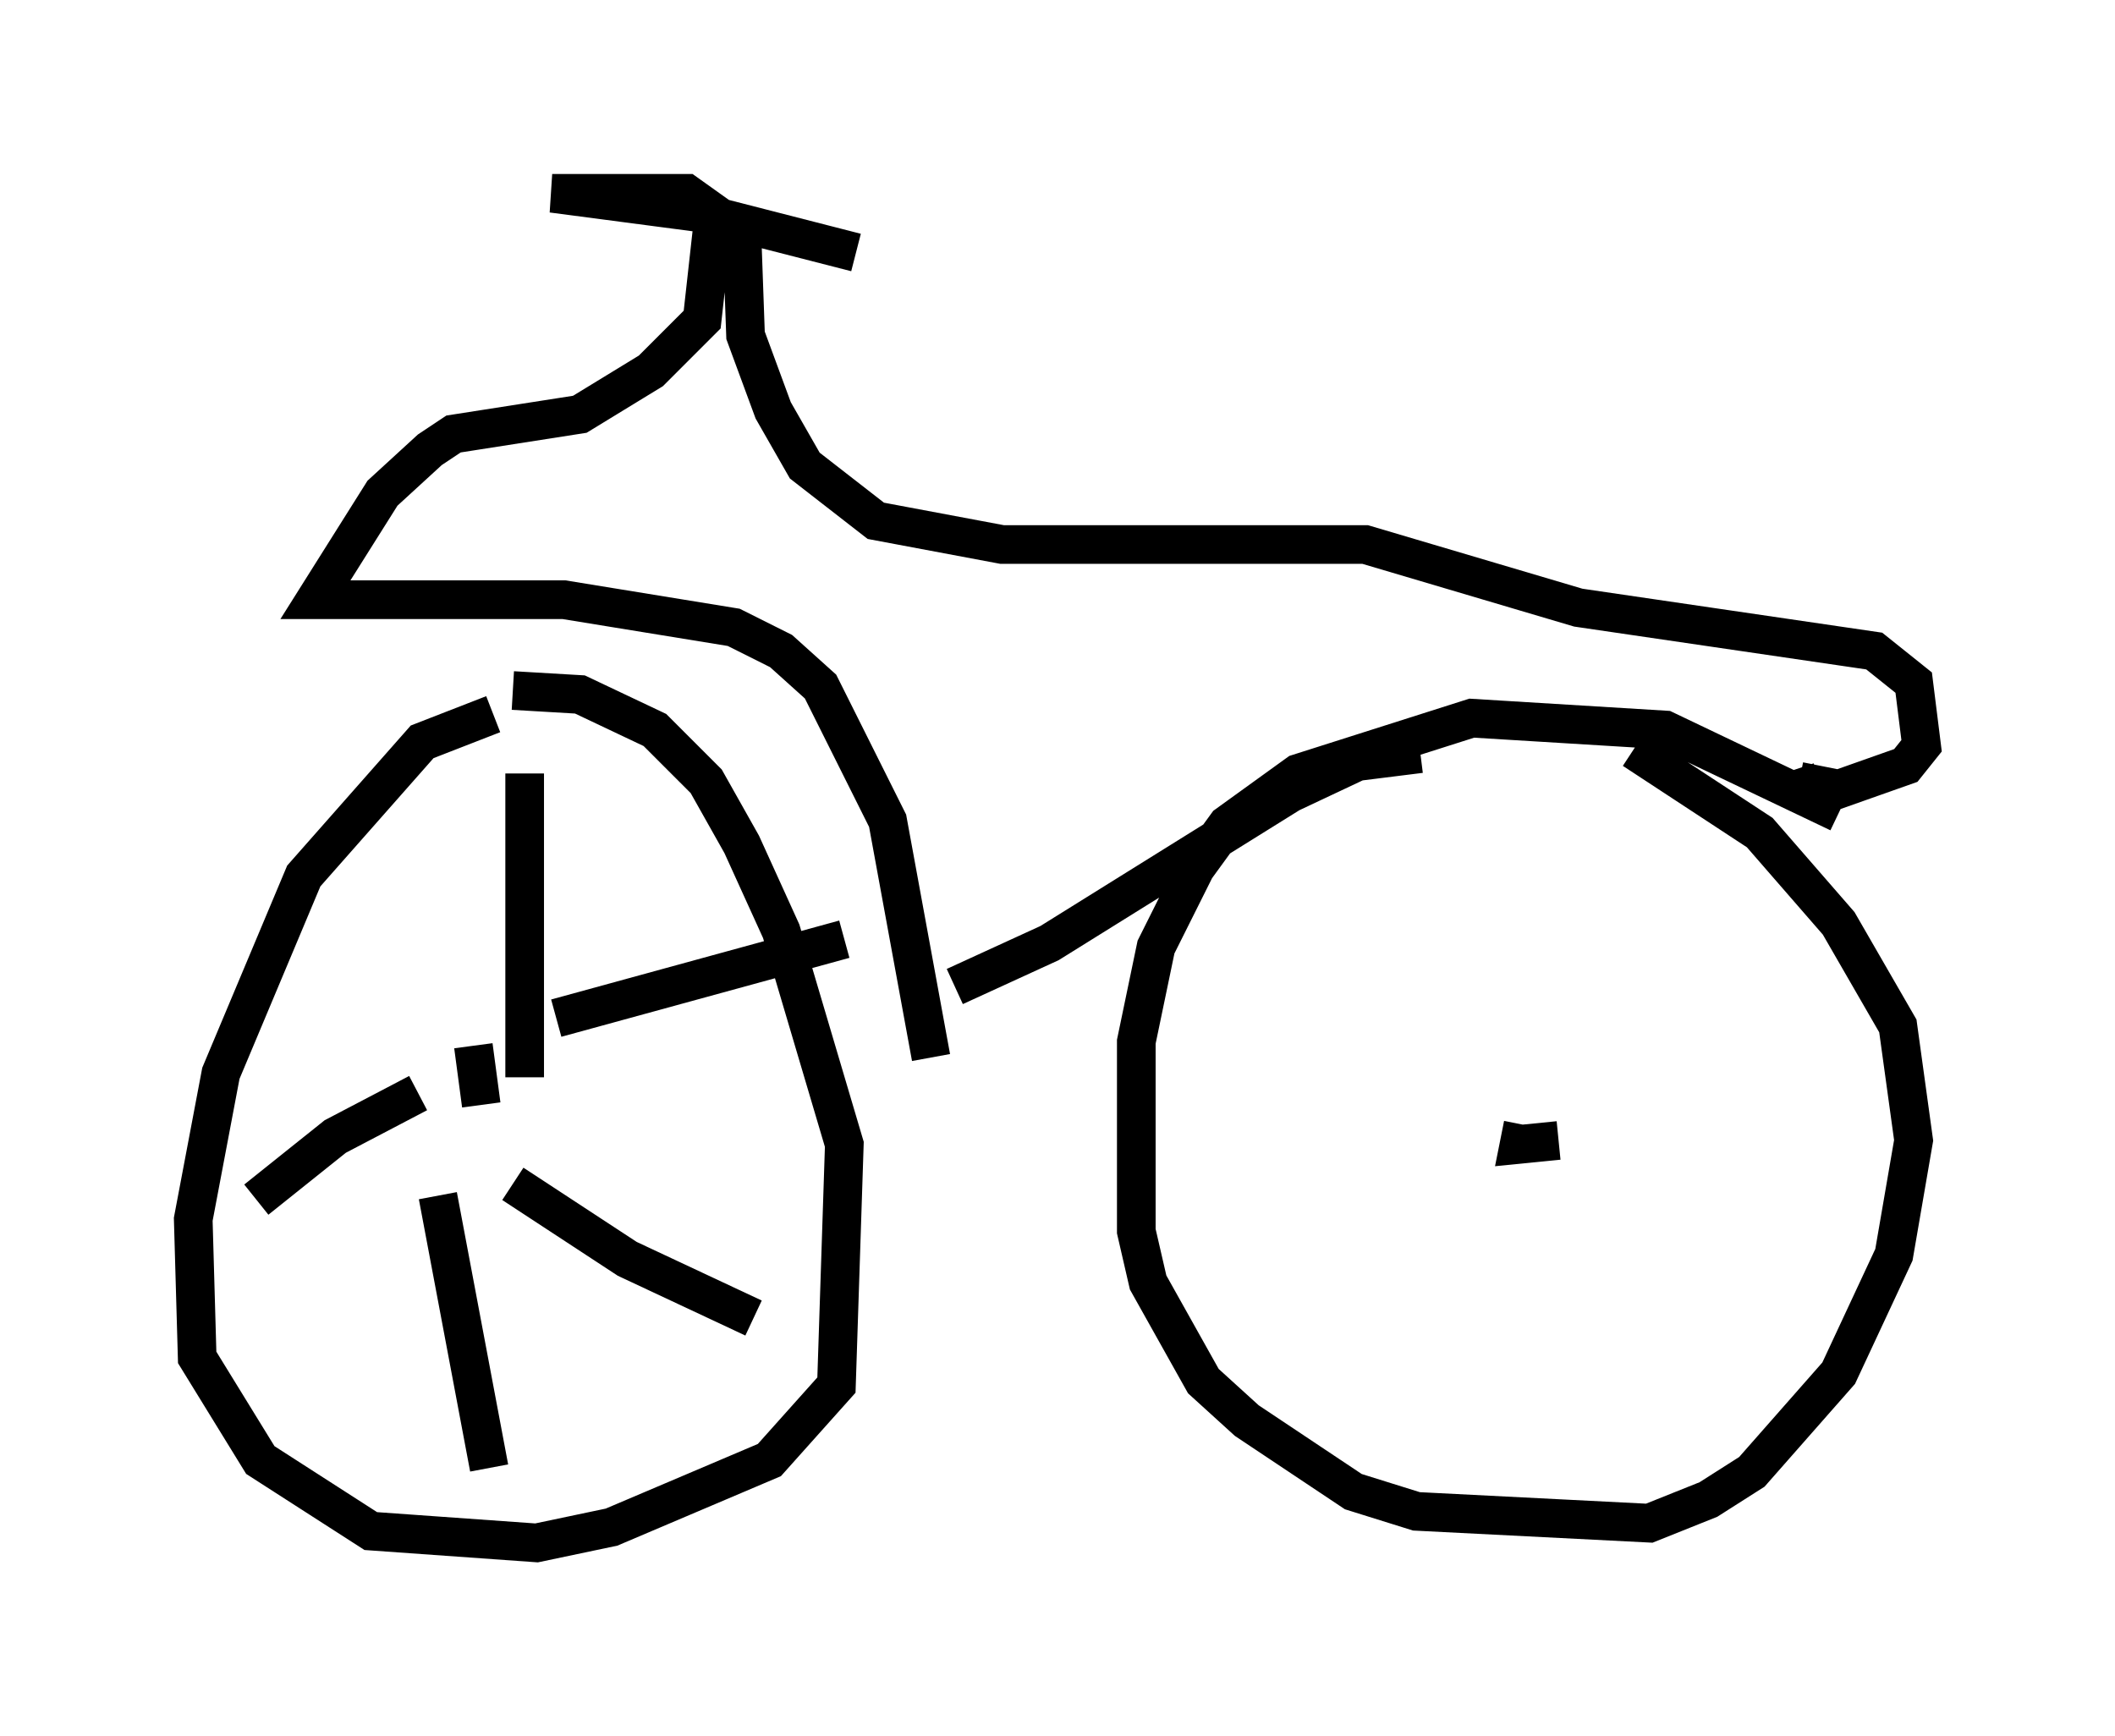 <?xml version="1.0" encoding="utf-8" ?>
<svg baseProfile="full" height="44.913" version="1.1" width="54.713" xmlns="http://www.w3.org/2000/svg" xmlns:ev="http://www.w3.org/2001/xml-events" xmlns:xlink="http://www.w3.org/1999/xlink"><defs /><rect fill="white" height="44.913" width="54.713" x="0" y="0" /><path d="M15.413, 18.475 m-2.654, 0.0 l-1.838, 0.715 -3.063, 3.471 l-2.144, 5.104 -0.715, 3.777 l0.102, 3.573 1.633, 2.654 l2.858, 1.838 4.288, 0.306 l1.94, -0.408 4.083, -1.735 l1.735, -1.94 0.204, -6.227 l-1.633, -5.513 -1.021, -2.246 l-0.919, -1.633 -1.327, -1.327 l-1.94, -0.919 -1.735, -0.102 m34.3, 3.165 l-4.492, -2.144 -5.002, -0.306 l-4.492, 1.429 -1.838, 1.327 l-0.817, 1.123 -1.021, 2.042 l-0.51, 2.45 0.0, 4.9 l0.306, 1.327 1.429, 2.552 l1.123, 1.021 2.756, 1.838 l1.633, 0.51 6.023, 0.306 l1.531, -0.613 1.123, -0.715 l2.246, -2.552 1.429, -3.063 l0.51, -2.96 -0.408, -2.96 l-1.531, -2.654 -2.042, -2.348 l-3.267, -2.144 m-18.171, 7.963 l-1.123, -6.125 -1.735, -3.471 l-1.021, -0.919 -1.225, -0.613 l-4.39, -0.715 -6.431, 0.0 l1.735, -2.756 1.225, -1.123 l0.613, -0.408 3.267, -0.51 l1.838, -1.123 1.327, -1.327 l0.306, -2.756 -0.715, -0.51 l-3.471, 0.0 3.879, 0.51 l3.981, 1.021 m-2.96, -0.715 l0.102, 2.858 0.715, 1.94 l0.817, 1.429 1.838, 1.429 l3.267, 0.613 9.392, 0.0 l5.513, 1.633 7.656, 1.123 l1.021, 0.817 0.204, 1.633 l-0.408, 0.51 -1.735, 0.613 l-1.021, -0.204 -0.102, -0.306 m-21.744, 5.615 l2.45, -1.123 6.227, -3.879 l1.735, -0.817 1.633, -0.204 m1.123, 6.942 l0.0, 0.0 m0.613, 0.817 l0.0, 0.0 m0.919, 1.838 l-0.102, 0.51 1.021, -0.102 m-28.073, -2.45 l0.204, 1.531 m1.123, -8.575 l0.0, 7.861 m8.269, -3.573 l-7.452, 2.042 m5.104, 7.758 l-3.267, -1.531 -2.96, -1.94 m-0.613, 7.35 l-1.327, -7.044 m-4.696, 0.102 l2.042, -1.633 2.144, -1.123 " fill="none" stroke="black" stroke-width="1" /></svg>